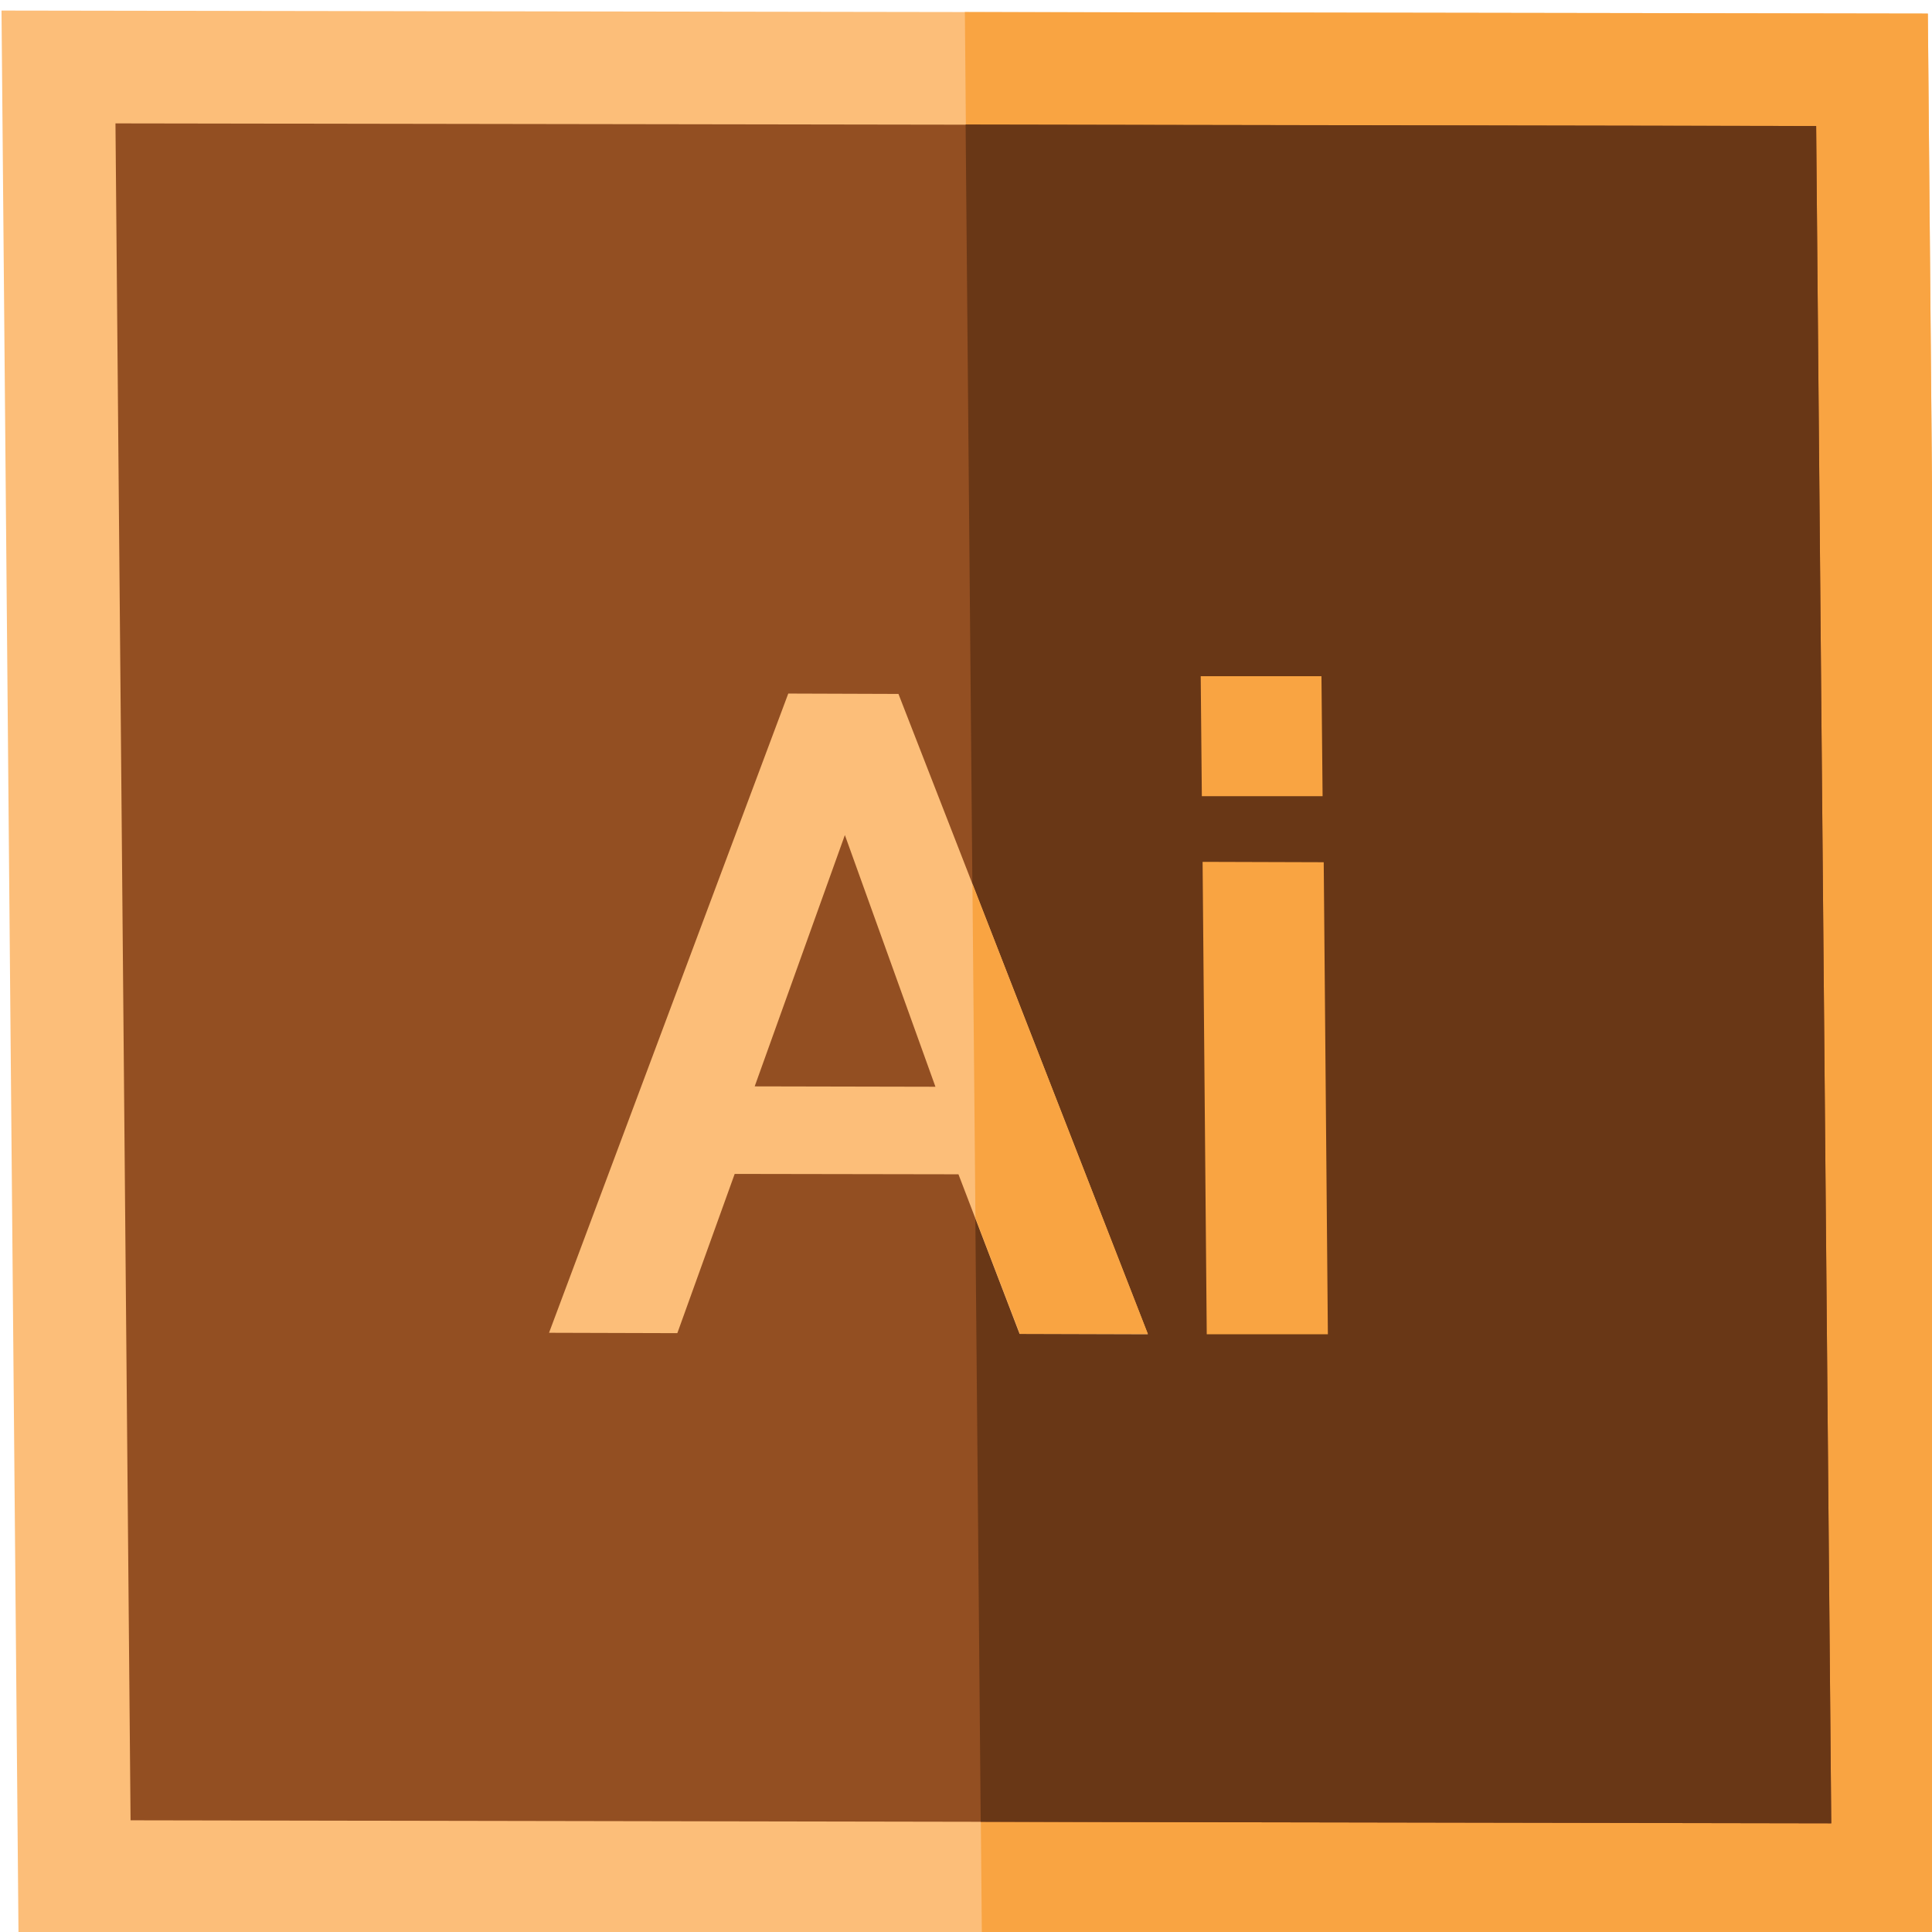 <?xml version="1.0" encoding="utf-8"?>
<!-- Generator: Adobe Illustrator 22.1.0, SVG Export Plug-In . SVG Version: 6.00 Build 0)  -->
<svg version="1.1" id="Capa_1" xmlns="http://www.w3.org/2000/svg" xmlns:xlink="http://www.w3.org/1999/xlink" x="0px" y="0px"
	 viewBox="0 0 512 512" style="enable-background:new 0 0 512 512;" xml:space="preserve">
<style type="text/css">
	.st0{fill:#FCBE79;}
	.st1{fill:#F9A442;}
	.st2{fill:#934F22;}
	.st3{fill:#693716;}
</style>
<polygon class="st0" points="515.4,513.1 4.9,512.2 0.4,2.8 510.9,3.6 "/>
<polygon class="st1" points="515.4,513.1 260.2,512.7 255.7,3.2 510.9,3.6 "/>
<polygon class="st2" points="485.3,483.2 34.6,482.4 30.6,32.7 481.3,33.4 "/>
<polygon class="st3" points="485.3,483.2 259.9,482.8 255.9,33 481.3,33.4 "/>
<path class="st0" d="M208.9,183.8l29.2,0.1l66.1,169.7l-34-0.1l-16.2-42.3l-59.3-0.1l-15.2,42.2l-34-0.1L208.9,183.8z M247.9,288
	l-24-66.7L200,287.9L247.9,288z"/>
<path class="st1" d="M318.5,211l-0.3-31.8l32,0l0.3,31.8L318.5,211z M319.8,353.6l-1.1-125.2l32.1,0.1l1.1,125.1L319.8,353.6z"/>
<polygon class="st1" points="257.7,234.2 258.5,322.8 270.3,353.5 304.2,353.5 "/>
</svg>
